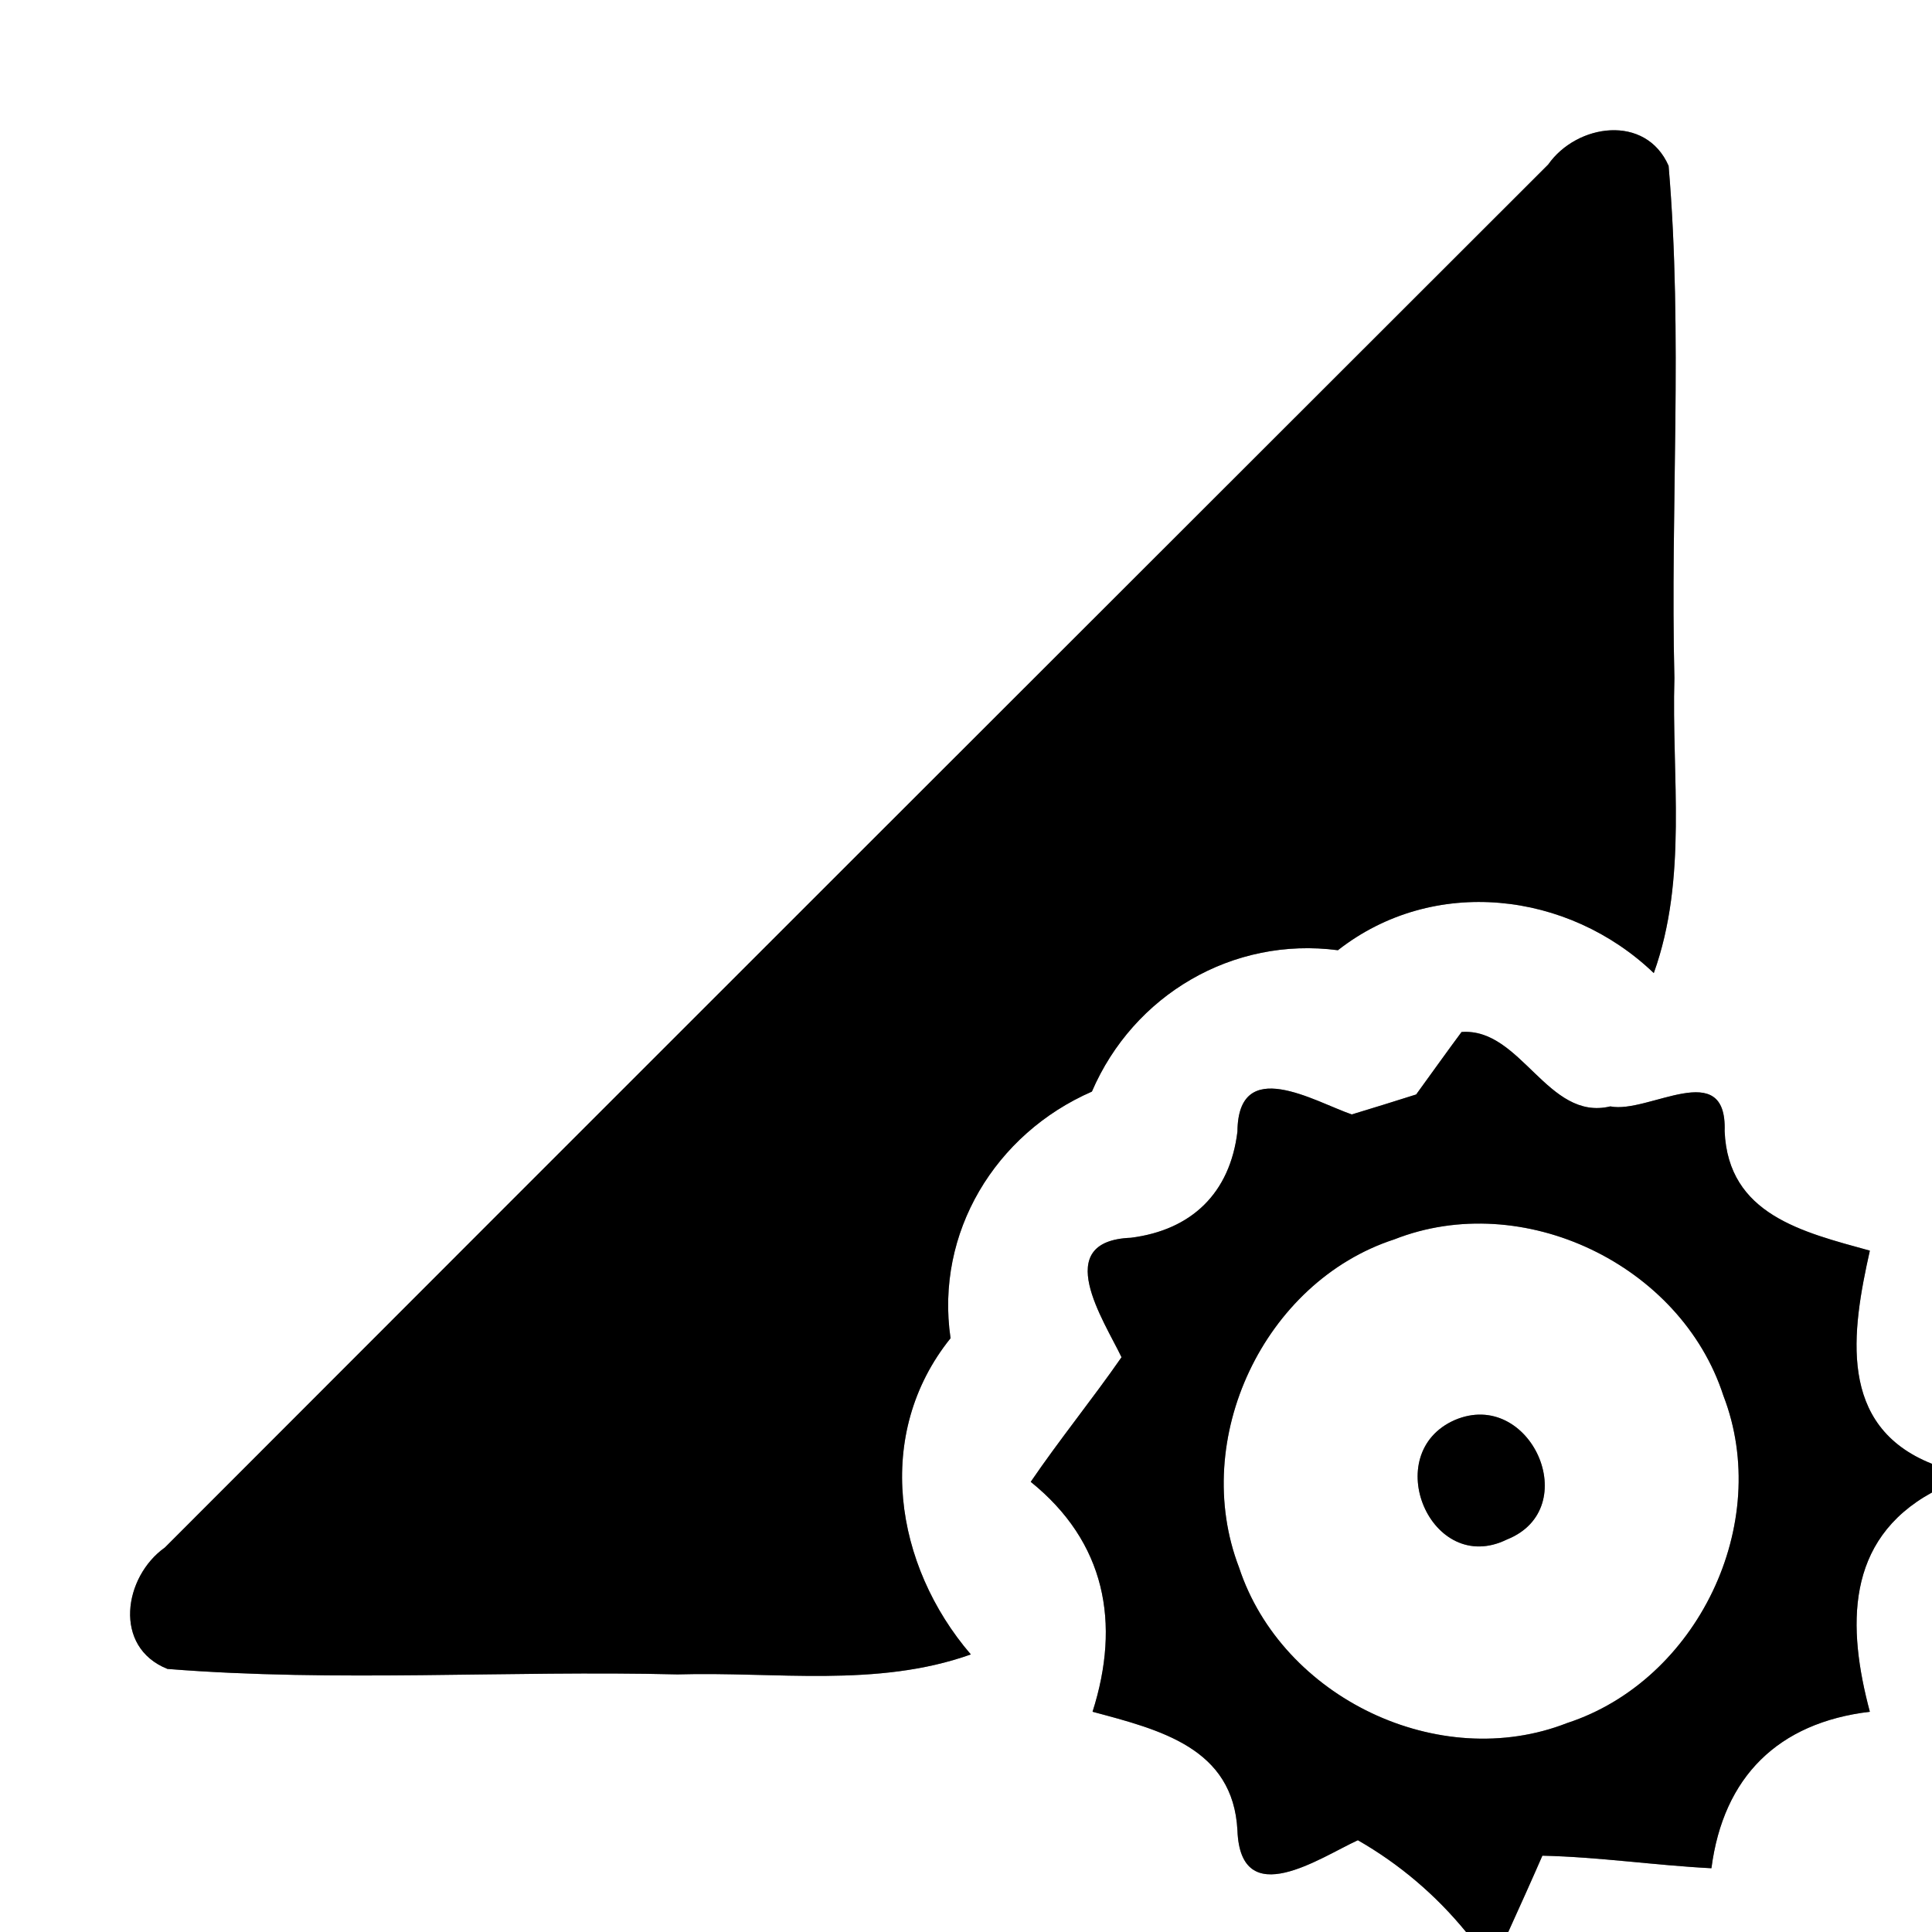 <?xml version="1.0" encoding="UTF-8" ?>
<!DOCTYPE svg PUBLIC "-//W3C//DTD SVG 1.1//EN" "http://www.w3.org/Graphics/SVG/1.1/DTD/svg11.dtd">
<svg width="60pt" height="60pt" viewBox="0 0 60 60" version="1.1" xmlns="http://www.w3.org/2000/svg">
<rect x="0" y="0" width="60" height="60" fill="#808080" stroke="none"/>
<g id="#ffffffff">
<path fill="#ffffff" opacity="1.00" d=" M 0.00 0.00 L 60.00 0.00 L 60.00 45.46 C 57.05 44.29 57.51 41.34 58.07 38.84 C 55.97 38.26 53.67 37.72 53.56 35.13 C 53.64 32.80 51.19 34.60 50.01 34.36 C 48.06 34.83 47.24 31.91 45.39 32.05 C 45.03 32.53 44.33 33.51 43.98 33.99 C 43.48 34.15 42.48 34.46 41.98 34.61 C 40.82 34.21 38.45 32.76 38.43 35.14 C 38.20 37.05 37.01 38.20 35.12 38.44 C 32.62 38.54 34.28 41.00 34.83 42.15 C 33.92 43.46 32.91 44.70 32.01 46.02 C 34.33 47.89 34.81 50.40 33.93 53.16 C 36.02 53.72 38.30 54.28 38.43 56.85 C 38.53 59.40 41.01 57.68 42.17 57.15 C 43.46 57.89 44.59 58.85 45.53 60.00 L 0.00 60.00 L 0.00 0.00 M 48.08 5.11 C 33.76 19.42 19.43 33.73 5.12 48.06 C 3.84 48.97 3.50 51.15 5.20 51.83 C 10.46 52.25 15.76 51.87 21.04 52.00 C 24.08 51.91 27.23 52.42 30.15 51.38 C 27.77 48.61 27.13 44.53 29.52 41.56 C 29.04 38.28 30.91 35.21 33.91 33.90 C 35.20 30.90 38.28 29.08 41.55 29.51 C 44.51 27.19 48.70 27.67 51.36 30.22 C 52.42 27.27 51.91 24.11 52.00 21.06 C 51.87 15.76 52.27 10.44 51.82 5.15 C 51.11 3.53 48.97 3.84 48.08 5.11 Z" />
<path fill="#ffffff" opacity="1.00" d=" M 43.30 38.49 C 47.29 36.92 52.20 39.27 53.52 43.34 C 55.06 47.32 52.71 52.19 48.67 53.51 C 44.69 55.07 39.81 52.72 38.48 48.68 C 36.95 44.70 39.25 39.81 43.30 38.49 M 45.18 44.10 C 42.82 45.14 44.44 48.97 46.80 47.81 C 49.21 46.85 47.53 43.10 45.18 44.10 Z" />
<path fill="#ffffff" opacity="1.00" d=" M 58.07 53.16 C 57.37 50.54 57.30 47.83 60.00 46.35 L 60.00 60.00 L 46.84 60.00 C 47.11 59.41 47.64 58.23 47.90 57.63 C 49.66 57.67 51.40 57.93 53.15 58.02 C 53.52 55.18 55.22 53.50 58.07 53.16 Z" />
</g>
<g id="#000000ff">
<path fill="#000000" opacity="1.00" d=" M 48.08 5.11 C 48.97 3.84 51.11 3.53 51.82 5.15 C 52.27 10.44 51.87 15.76 52.00 21.06 C 51.91 24.11 52.42 27.27 51.36 30.22 C 48.70 27.67 44.51 27.19 41.55 29.51 C 38.28 29.08 35.20 30.90 33.91 33.90 C 30.91 35.21 29.04 38.28 29.52 41.56 C 27.13 44.53 27.77 48.61 30.15 51.38 C 27.23 52.42 24.08 51.91 21.04 52.00 C 15.76 51.87 10.46 52.25 5.20 51.83 C 3.50 51.15 3.84 48.97 5.12 48.06 C 19.43 33.73 33.76 19.42 48.08 5.11 Z" />
<path fill="#000000" opacity="1.00" d=" M 45.39 32.05 C 47.24 31.91 48.06 34.83 50.01 34.36 C 51.19 34.60 53.64 32.80 53.56 35.13 C 53.67 37.72 55.97 38.26 58.07 38.84 C 57.51 41.34 57.05 44.29 60.00 45.46 L 60.00 46.35 C 57.30 47.83 57.37 50.54 58.07 53.16 C 55.22 53.50 53.52 55.18 53.15 58.02 C 51.40 57.93 49.66 57.67 47.90 57.63 C 47.64 58.23 47.11 59.41 46.84 60.00 L 45.53 60.00 C 44.59 58.85 43.46 57.89 42.17 57.15 C 41.01 57.68 38.53 59.40 38.43 56.85 C 38.30 54.28 36.02 53.72 33.93 53.16 C 34.81 50.40 34.33 47.89 32.01 46.02 C 32.91 44.70 33.92 43.46 34.83 42.15 C 34.28 41.00 32.62 38.54 35.12 38.44 C 37.01 38.20 38.20 37.05 38.43 35.14 C 38.45 32.76 40.82 34.21 41.98 34.61 C 42.48 34.46 43.48 34.15 43.98 33.99 C 44.33 33.51 45.03 32.53 45.39 32.05 M 43.30 38.49 C 39.25 39.81 36.95 44.70 38.48 48.68 C 39.81 52.72 44.69 55.07 48.67 53.51 C 52.71 52.19 55.06 47.32 53.52 43.34 C 52.20 39.27 47.29 36.92 43.30 38.49 Z" />
<path fill="#000000" opacity="1.00" d=" M 45.18 44.10 C 47.53 43.10 49.21 46.85 46.80 47.81 C 44.44 48.97 42.82 45.14 45.18 44.10 Z" />
</g>
</svg>
